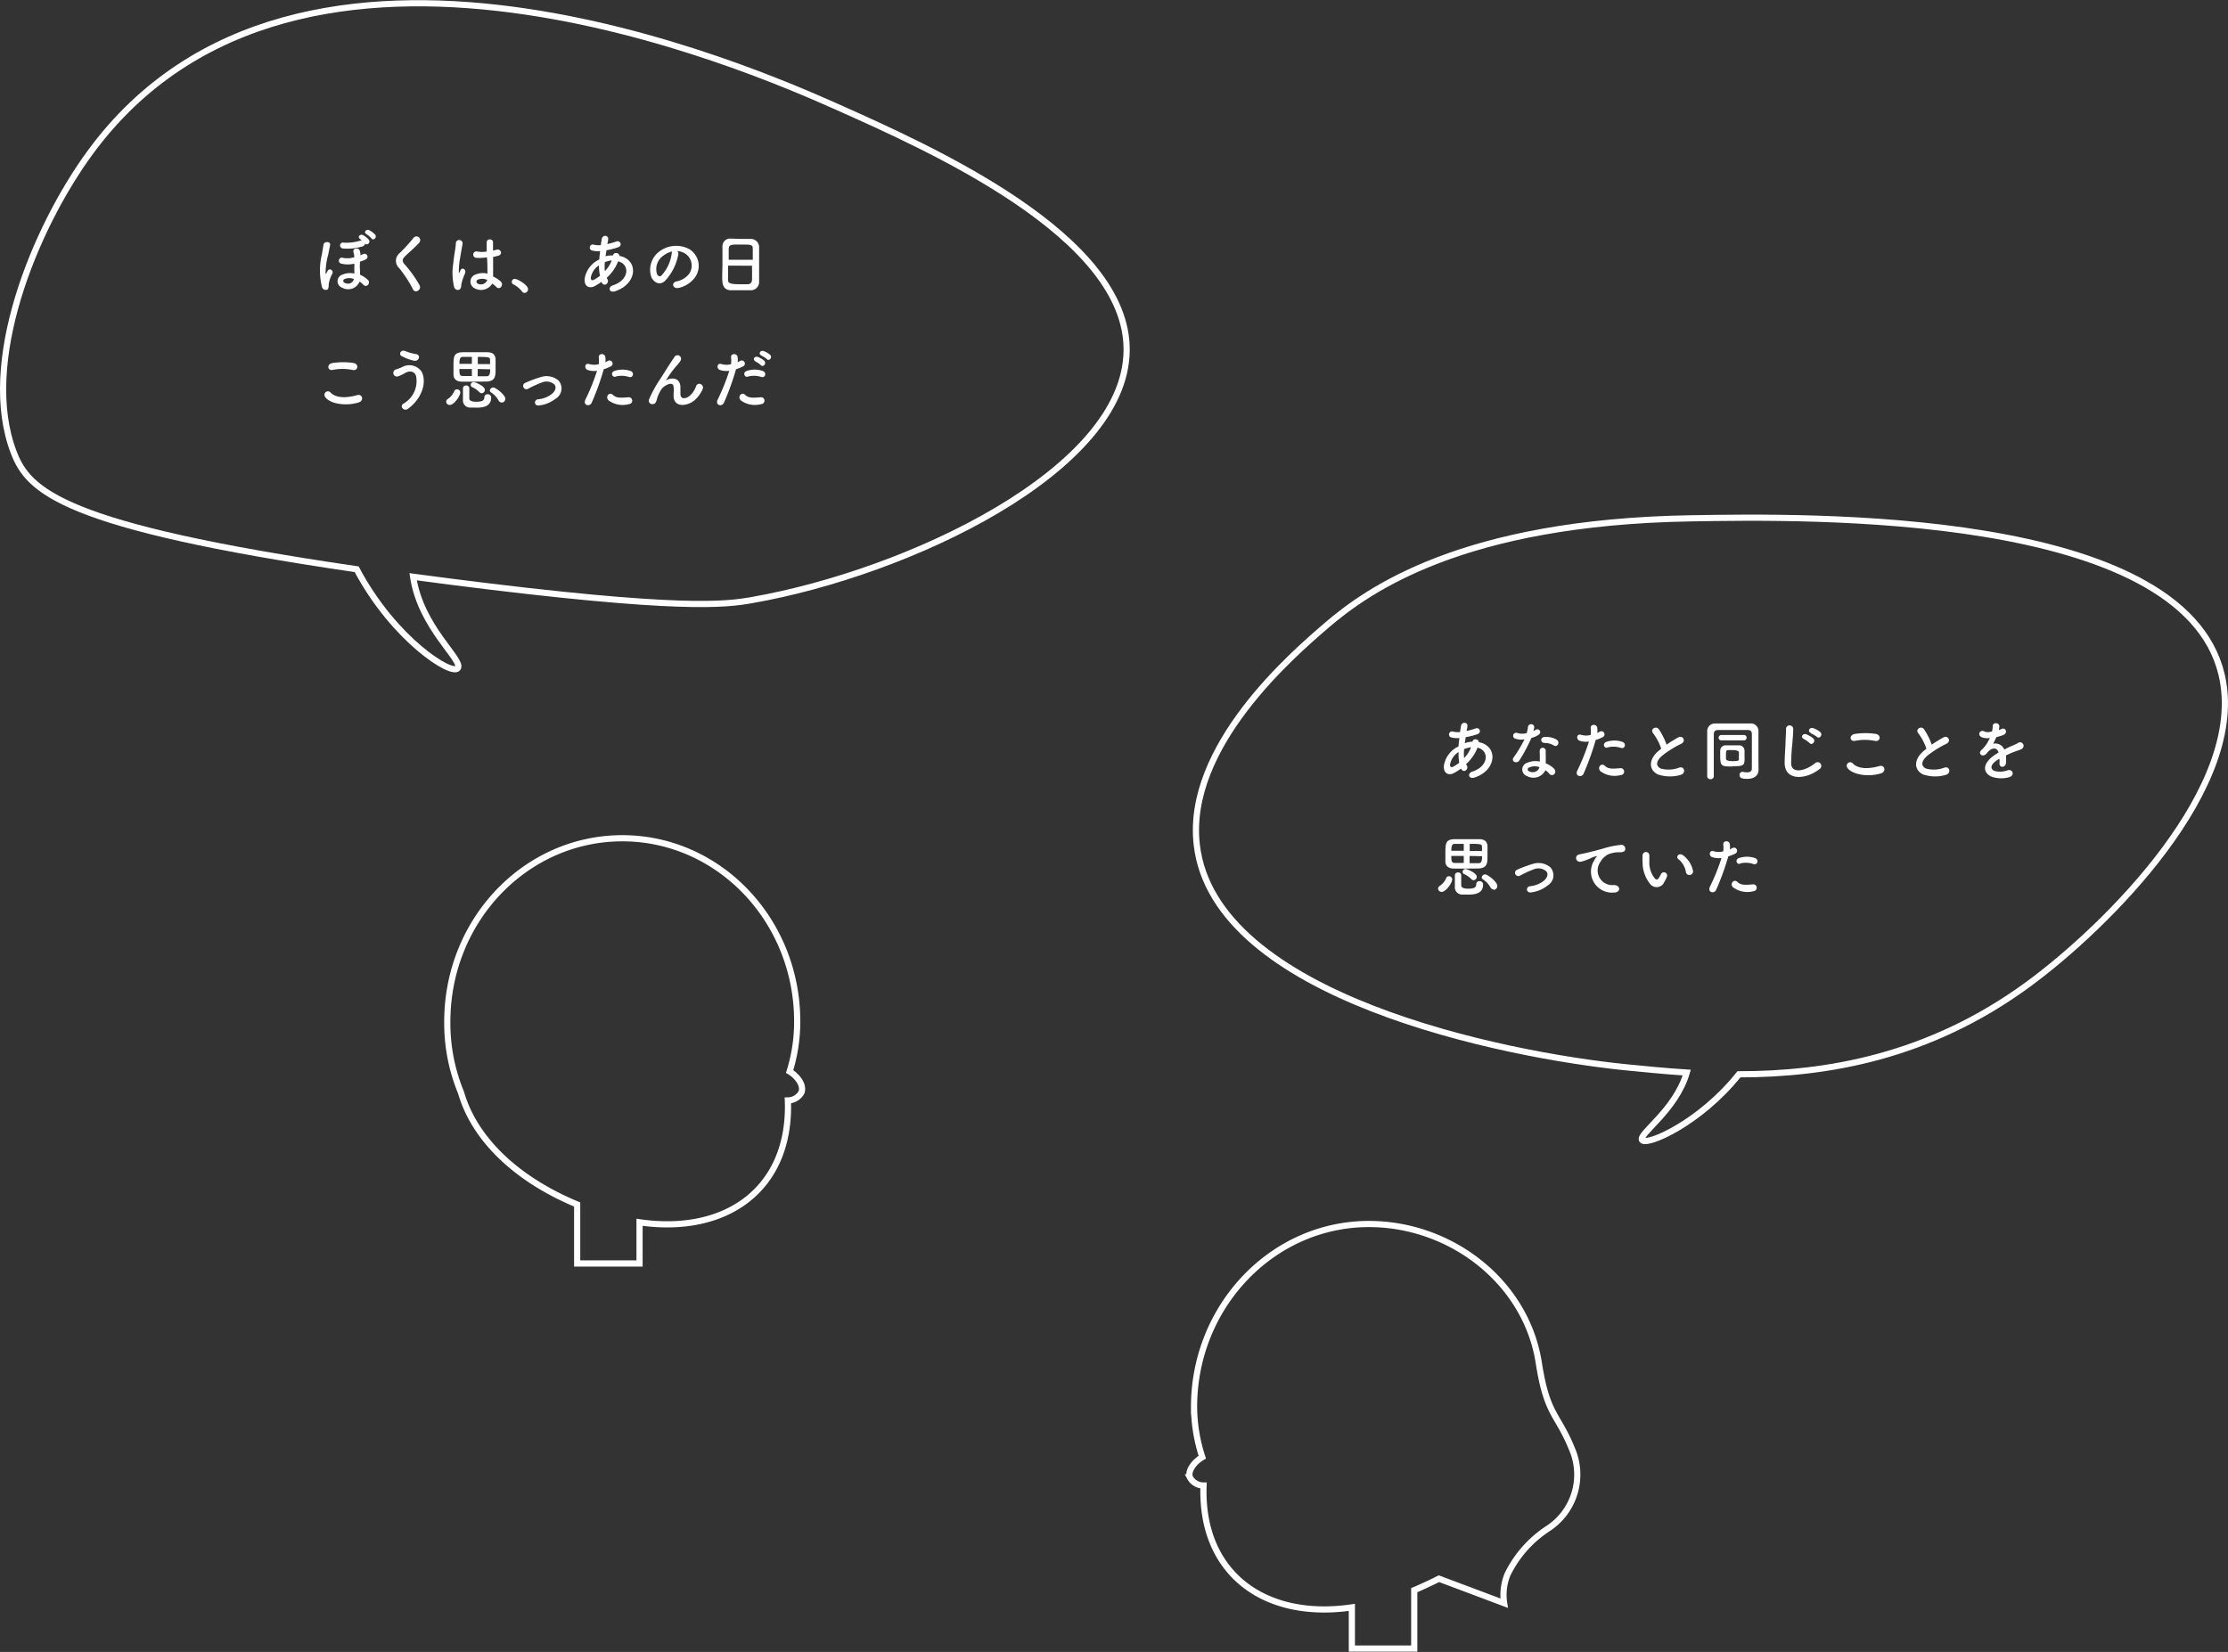 <svg xmlns="http://www.w3.org/2000/svg" viewBox="0 0 270.37 200.5"><rect x="0" y="0" width="270.37" height="200.5" fill="#333333" stroke="none"/><defs><style>.cls-1{fill:none;stroke:#fff;stroke-miterlimit:10;stroke-width:0.75px;}.cls-2{fill:#fff;}</style></defs><title>summary1</title><g id="レイヤー_2" data-name="レイヤー 2"><g id="main"><path class="cls-1" d="M101.42,12.9C91.76,8.62,36.23-16,10.94,18.51,4.18,27.74-2.52,44.09,1.68,54.94c1.79,4.62,5.82,8.93,41.6,14.15,4.53,8.54,11.6,13,12.28,12S51.06,76.18,50.13,70l4.5.59c27.85,3.56,33.46,2.8,36.63,2.24,18.92-3.32,45.3-15.71,45.46-30.27C136.88,28.64,112.84,18,101.42,12.9Z"/><path class="cls-2" d="M39.07,34.83a8.4,8.4,0,0,1,0-4c.06-.41.13-.76.19-1.15s.89-.42.8.06-.15.72-.22,1.12A8.77,8.77,0,0,0,39.51,33c0,.24,0,.33.15.09,0-.06,0-.08.09-.18.21-.47.78-.06.58.3a3.91,3.91,0,0,0-.44,1.28c0,.16,0,.47-.11.61S39.21,35.26,39.07,34.83Zm2.45.09a.84.84,0,0,1,.06-1.6A2.35,2.35,0,0,1,43,33.2,1.05,1.05,0,0,0,43,33c0-.42,0-.7,0-1a3.47,3.47,0,0,1-1.59,0,.37.37,0,1,1,.25-.69,3.08,3.08,0,0,0,1.34-.09,3.11,3.11,0,0,0-.12-.68c-.07-.42.62-.53.76-.15a1.36,1.36,0,0,1,.1.6l.31-.14c.45-.23.85.43.25.68a5.77,5.77,0,0,1-.61.23,7,7,0,0,0,0,1.14c0,.14,0,.29,0,.44a3.36,3.36,0,0,1,.95.63c.39.36-.12,1-.53.61a3.19,3.19,0,0,0-.47-.41A1.5,1.5,0,0,1,41.52,34.92Zm2.41-5a6,6,0,0,1-2.36.23.36.36,0,1,1,.19-.69,6.22,6.22,0,0,0,2-.26.31.31,0,0,1,.12,0A1.46,1.46,0,0,0,43.7,29c-.38-.22,0-.64.34-.47a2.48,2.48,0,0,1,.72.56c.26.35-.23.76-.46.47C44.28,29.73,44.17,29.87,43.93,29.93Zm-1,3.94a1.49,1.49,0,0,0-1.1,0,.24.24,0,0,0,0,.46.75.75,0,0,0,1.1-.39Zm2.13-4.94a2.88,2.88,0,0,0-.6-.51c-.39-.2,0-.65.32-.48a2.59,2.59,0,0,1,.74.54C45.8,28.83,45.29,29.27,45.06,28.93Z"/><path class="cls-2" d="M50.13,35.14a14.78,14.78,0,0,0-1.7-2.61,1.2,1.2,0,0,1,.1-1.84,19.72,19.72,0,0,0,1.65-1.82.45.45,0,1,1,.72.55c-.4.49-1.25,1.19-1.75,1.69-.35.35-.36.59-.1.92a13.9,13.9,0,0,1,1.88,2.62C51.17,35.18,50.39,35.65,50.13,35.14Z"/><path class="cls-2" d="M55.11,34.83A7.26,7.26,0,0,1,55,32c.1-1,.28-1.87.32-2.4a.41.41,0,1,1,.81,0c-.06.36-.19,1.06-.3,1.74a9,9,0,0,0-.15,1.68c0,.15,0,.17.1,0s.08-.19.1-.23c.18-.39.8-.11.51.49a5,5,0,0,0-.25.64c-.06.2-.11.38-.14.51s0,.45-.16.64S55.24,35.26,55.11,34.83Zm2.5.17a.91.91,0,0,1,.12-1.69,2.29,2.29,0,0,1,1.42-.1c0-.13,0-.25,0-.4,0-.33,0-.95-.06-1.58a5.5,5.5,0,0,1-1.32.06.39.39,0,1,1,.16-.76,3.37,3.37,0,0,0,1.13,0c0-.45,0-.86,0-1.11,0-.52.8-.45.77,0,0,.23,0,.56,0,1l.41-.11c.52-.16.87.57.18.74l-.58.14c0,.63,0,1.25,0,1.65,0,.2,0,.47,0,.72a3.83,3.83,0,0,1,.91.59c.46.42-.11,1.12-.51.69a3.71,3.71,0,0,0-.5-.42A1.6,1.6,0,0,1,57.61,35Zm1.46-1.05a1.45,1.45,0,0,0-1.11,0,.27.27,0,0,0,0,.47.83.83,0,0,0,1.17-.43Z"/><path class="cls-2" d="M63.35,35.38a3.07,3.07,0,0,0-1-.84.35.35,0,0,1,.16-.68c.28,0,1.57.71,1.57,1.25a.44.44,0,0,1-.43.44A.36.36,0,0,1,63.35,35.38Z"/><path class="cls-2" d="M73,34.2a6.65,6.65,0,0,1-.88.55c-.5.26-1.26.13-1.17-.95a3.14,3.14,0,0,1,1.44-2.13l.34-.19c0-.31.06-.63.1-1a3,3,0,0,1-1-.08.37.37,0,1,1,.22-.71,2.43,2.43,0,0,0,.87.06c0-.23.07-.47.1-.72.09-.6.87-.47.78,0,0,.2-.07.4-.1.59a8.08,8.08,0,0,0,1.09-.31c.47-.18.82.51.18.72a10,10,0,0,1-1.39.35c0,.26-.07.49-.1.72A3.2,3.2,0,0,1,74.3,31h.1v0c.06-.47.8-.32.76.06,2.35.43,2.23,3.39-.52,4.29-.72.24-.92-.51-.26-.72,2-.65,2.08-2.55.63-2.91a5.19,5.19,0,0,1-1.39,2,1,1,0,0,0,.09.16c.28.47-.39,1-.69.41Zm-.31-2a2.28,2.28,0,0,0-1,1.51c0,.32.19.35.4.24a6.44,6.44,0,0,0,.72-.47A6.4,6.4,0,0,1,72.68,32.22Zm1.54-.6a3.44,3.44,0,0,0-.83.22,5.42,5.42,0,0,0,0,1.09,3.77,3.77,0,0,0,.84-1.31Z"/><path class="cls-2" d="M82.32,30.83a6.33,6.33,0,0,1-1.62,3.26c-.62.57-1.29.26-1.65-.43a2.77,2.77,0,0,1,1.11-3.24,3.36,3.36,0,0,1,3.47-.19,2.38,2.38,0,0,1,.75,3.38,3.36,3.36,0,0,1-2,1.33c-.71.18-1-.63-.27-.79a2.49,2.49,0,0,0,1.5-.9,1.74,1.74,0,0,0-.44-2.46,2.09,2.09,0,0,0-1-.32A.4.4,0,0,1,82.32,30.83ZM80.54,31a2,2,0,0,0-.81,2.27c.12.23.33.35.53.18a4.83,4.83,0,0,0,1.25-2.68.57.57,0,0,1,.07-.25A2.66,2.66,0,0,0,80.54,31Z"/><path class="cls-2" d="M91.12,35.23c-.35,0-.79,0-1.21,0s-.84,0-1.17,0c-.7,0-1-.38-1.07-1s0-1.4,0-2.28,0-1.57,0-2.11a.92.92,0,0,1,1-.88L90,29l1.12,0a1,1,0,0,1,1,.94c0,.49,0,1.29,0,2.1s0,1.77,0,2.2A1,1,0,0,1,91.12,35.23Zm.23-3.7c0-.51,0-1,0-1.29,0-.55-.14-.56-1.42-.56s-1.47,0-1.5.56c0,.33,0,.79,0,1.29Zm-3,.71c0,.68,0,1.32,0,1.7s.1.56,1.47.56h.84c.45,0,.59-.23.6-.57s0-1,0-1.68Z"/><path class="cls-2" d="M39.46,48.18a.42.42,0,0,1,.67-.52c.68.7,2,.64,3.2.3.67-.19.86.68.21.88C41.94,49.34,40,49,39.46,48.18Zm.9-3.28c-.63.12-.74-.73,0-.84a8.54,8.54,0,0,1,2.57,0c.68.15.5,1-.15.84A6.12,6.12,0,0,0,40.36,44.9Z"/><path class="cls-2" d="M48.94,49a3.15,3.15,0,0,0,1.55-3.37c-.23-.63-.83-.66-1.38-.33a4.93,4.93,0,0,1-.78.37.44.44,0,1,1-.25-.84c.21-.07.47-.16.69-.26a1.8,1.8,0,0,1,2.43.6c.62,1.34-.06,3.25-1.67,4.43C49,50,48.46,49.32,48.94,49Zm-.17-5.75c-.46-.26-.12-.88.44-.63a5.42,5.42,0,0,0,1.25.35c.66.11.39.92-.2.81A5.11,5.11,0,0,1,48.77,43.23Z"/><path class="cls-2" d="M54.14,48.75a.43.43,0,0,1,.24-.35,2.17,2.17,0,0,0,.73-.88.35.35,0,0,1,.35-.27.39.39,0,0,1,.4.37c0,.43-.76,1.53-1.28,1.53A.42.42,0,0,1,54.14,48.75Zm3.6-2.43c-.6,0-1.2,0-1.71,0s-1-.24-1-.87c0-.27,0-.58,0-.88,0-1.3,0-1.78,1.1-1.82l1.54,0,1.47,0c.6,0,1,.26,1,.91,0,.31,0,.69,0,1.05,0,.92,0,1.54-1.09,1.6C58.72,46.31,58.23,46.32,57.74,46.32Zm-.48-3c-.43,0-.82,0-1.12,0s-.39.29-.39.84h1.51Zm0,1.47H55.75c0,.56,0,.84.42.85l1.09,0Zm.43,4.68-.59,0a.87.87,0,0,1-.92-.94c0-.35,0-1,0-1.42a.36.36,0,0,1,.39-.32.35.35,0,0,1,.38.32v0c0,.35,0,1,0,1.26s.32.39.83.39c.76,0,1-.16,1-.56a.36.36,0,0,1,.39-.35.39.39,0,0,1,.43.39C59.61,49.46,58.4,49.48,57.69,49.48Zm.49-1.87a2.91,2.91,0,0,0-.87-.61.29.29,0,0,1-.19-.27.36.36,0,0,1,.37-.35c.14,0,1.35.47,1.35.95a.42.42,0,0,1-.39.41A.37.37,0,0,1,58.18,47.6Zm1.29-3.41c0-.18,0-.35,0-.5,0-.35-.19-.37-1.49-.37v.87Zm-1.5.6v.88c.35,0,.72,0,1.09,0s.42-.37.42-.85Zm2.9,4.06a.42.42,0,0,1-.36-.23,2.8,2.8,0,0,0-.93-1,.28.28,0,0,1-.14-.23.42.42,0,0,1,.42-.36c.31,0,1.46.91,1.46,1.36A.44.44,0,0,1,60.87,48.86Z"/><path class="cls-2" d="M65.44,49.21c-.64.1-.7-.67-.14-.75A3.16,3.16,0,0,0,67,47.79c.48-.43.51-.87.26-1.14a1.46,1.46,0,0,0-1.5-.23,13.82,13.82,0,0,0-1.65.75.4.4,0,1,1-.35-.71,14.86,14.86,0,0,1,1.85-.69,2.26,2.26,0,0,1,2.16.41,1.44,1.44,0,0,1-.33,2.2A4,4,0,0,1,65.44,49.21Z"/><path class="cls-2" d="M71.8,48.88c-.24.54-1.09.31-.76-.38A25,25,0,0,0,72.45,45a2.35,2.35,0,0,1-1.17-.11c-.41-.18-.33-.91.27-.69a2.15,2.15,0,0,0,1.11,0,3.51,3.51,0,0,0,0-.87c0-.46.72-.48.8,0a2.43,2.43,0,0,1,0,.64l.31-.17a.38.38,0,1,1,.31.69,5.12,5.12,0,0,1-.81.32A31.6,31.6,0,0,1,71.8,48.88Zm2-.36c-.35-.39.15-1,.57-.6s.9.38,1.84.3a.42.42,0,1,1,.1.83A2.88,2.88,0,0,1,73.75,48.52Zm.91-2.81c-.42.15-.67-.51-.14-.69a3,3,0,0,1,1.93,0c.54.19.32.9-.18.73A2.83,2.83,0,0,0,74.66,45.72Z"/><path class="cls-2" d="M81.74,48c0-.37.06-.6,0-1,0-.89-1.26-.14-1.49.27a4.2,4.2,0,0,0-.51,1.09c-.14.62-.32.66-.48.68a.42.42,0,0,1-.47-.62A14.17,14.17,0,0,1,80.12,46c.47-.72.88-1.41,1.28-2,.14-.23.35-.51.44-.67a.43.43,0,0,1,.75.43,2,2,0,0,1-.18.28l-.23.27a11.78,11.78,0,0,0-.85,1.07c-.21.3-.37.55-.55.82-.06.08,0,.06,0,0,.29-.26,1.68-.64,1.79.72,0,.31,0,.59,0,.88,0,.72.69.63,1.17.2a2.74,2.74,0,0,0,.73-1.13c.23-.59,1.08-.18.77.42a3.91,3.91,0,0,1-1,1.33C83.33,49.33,81.73,49.5,81.74,48Z"/><path class="cls-2" d="M87.85,48.88c-.24.54-1.09.31-.76-.38A24.89,24.89,0,0,0,88.5,45a2.35,2.35,0,0,1-1.17-.11c-.41-.18-.33-.91.27-.69a2.15,2.15,0,0,0,1.11,0,3.46,3.46,0,0,0,0-.87c0-.46.72-.48.8,0a2.43,2.43,0,0,1,0,.64l.31-.17a.38.38,0,1,1,.31.69,5.16,5.16,0,0,1-.81.32A31.58,31.58,0,0,1,87.85,48.88Zm2-.36c-.35-.39.15-1,.57-.6s.9.38,1.84.3a.42.42,0,1,1,.1.83A2.88,2.88,0,0,1,89.8,48.52Zm.91-2.81c-.42.15-.67-.51-.14-.69a3,3,0,0,1,1.93,0c.54.19.32.9-.18.73A2.83,2.83,0,0,0,90.71,45.72Zm.91-1.87c-.41-.17-.09-.66.28-.52a2.48,2.48,0,0,1,.8.48c.31.34-.16.83-.43.51A2.75,2.75,0,0,0,91.62,43.85Zm.72-.71c-.41-.16-.12-.65.26-.53a2.6,2.6,0,0,1,.81.47c.32.32-.14.82-.41.51A2.92,2.92,0,0,0,92.34,43.14Z"/><path class="cls-1" d="M95.82,130.05a20.23,20.23,0,0,0,.92-6.09c0-12.27-9.5-22.22-21.22-22.22S54.28,111.69,54.28,124a22,22,0,0,0,1.66,8.59c1.73,6,7.21,10.75,14.1,13.6v7.16h7.57v-5c10.66,1.55,18.4-4.17,18-14.79a1.89,1.89,0,0,0,1.66-1C97.58,131.65,96.7,130.58,95.82,130.05Z"/><path class="cls-1" d="M182.53,194.58a6.58,6.58,0,0,1,.41-3.5,14,14,0,0,1,4.81-5.49,7.82,7.82,0,0,0,3-9.75c-1.75-4.31-3-4-4-10.33-1.49-9.88-10.64-16.95-20.63-16.95-11.72,0-21.23,10-21.22,22.22a20,20,0,0,0,1,6.08c-.89.51-1.8,1.59-1.51,2.44a1.88,1.88,0,0,0,1.66,1c-.38,10.62,7.37,16.35,18,14.79v5h7.57V193c1-.42,2-.89,3-1.39Z"/><path class="cls-1" d="M269.59,81.86c-4.77-20-50.3-19.19-64.45-18.95-27.75.47-39.21,8.75-44.17,13-4.11,3.53-17.12,14.72-15.74,26.63,2.13,18.47,37.32,25.51,52.1,27,2.24.22,4.71.47,7.36.64-1.34,4.63-6,7.52-5.41,8.21s7-2.06,11.74-8c10.52,0,23-2.06,35.08-10.91C255.65,112.48,272.84,95.47,269.59,81.86Z"/><path class="cls-2" d="M177.27,93.3a6.65,6.65,0,0,1-.88.55c-.5.26-1.26.13-1.17-.95a3.14,3.14,0,0,1,1.44-2.13l.34-.19c0-.31.06-.63.1-1a3,3,0,0,1-1-.08.37.37,0,1,1,.22-.71,2.43,2.43,0,0,0,.87.06c0-.23.07-.47.1-.72.09-.6.87-.47.78,0,0,.2-.07.4-.1.59a8.08,8.08,0,0,0,1.09-.31c.47-.18.82.51.18.72a10,10,0,0,1-1.39.35c0,.26-.07.49-.1.72a3.2,3.2,0,0,1,.84-.18h.1v0c.06-.47.8-.32.76.06,2.35.43,2.23,3.39-.51,4.29-.72.24-.92-.51-.27-.72,2-.65,2.08-2.55.63-2.91a5.19,5.19,0,0,1-1.39,2,1,1,0,0,0,.09.16c.28.47-.39,1-.69.41Zm-.31-2a2.28,2.28,0,0,0-1,1.51c0,.32.19.35.4.24a6.44,6.44,0,0,0,.72-.47A6.4,6.4,0,0,1,177,91.32Zm1.54-.6a3.44,3.44,0,0,0-.83.22,5.42,5.42,0,0,0,0,1.09,3.77,3.77,0,0,0,.84-1.31Z"/><path class="cls-2" d="M183.94,89.67a.37.37,0,1,1,.23-.69,2.15,2.15,0,0,0,1.1,0,5.2,5.2,0,0,0,.16-.81.39.39,0,0,1,.76.07,2.73,2.73,0,0,1-.11.49l.26-.14c.36-.26.87.24.35.61a3.07,3.07,0,0,1-.86.37,20.21,20.21,0,0,1-1.44,2.71c-.3.48-1.07.17-.71-.35a15.64,15.64,0,0,0,1.32-2.2A2.2,2.2,0,0,1,183.94,89.67Zm1.38,4.53a.85.85,0,0,1,0-1.62,2.63,2.63,0,0,1,1.54-.15v-.28c0-.2,0-.4,0-.6a2.35,2.35,0,0,1,0-.54.37.37,0,0,1,.72.14,1.59,1.59,0,0,0,0,.38c0,.19,0,.39,0,.62s0,.32,0,.5a2.92,2.92,0,0,1,1,.64c.46.51-.19,1.08-.58.61a2.32,2.32,0,0,0-.46-.42A1.61,1.61,0,0,1,185.32,94.2Zm.26-1.05a.24.24,0,0,0,0,.47.87.87,0,0,0,1.22-.43s0-.06,0-.08A1.61,1.61,0,0,0,185.58,93.15Zm1.79-3c-.44,0-.47-.64,0-.69a2.54,2.54,0,0,1,1.48.28c.55.33.13,1-.27.75A2.07,2.07,0,0,0,187.38,90.18Z"/><path class="cls-2" d="M192.17,93.9c-.24.54-1.09.31-.76-.38A24.87,24.87,0,0,0,192.82,90a2.35,2.35,0,0,1-1.17-.11c-.41-.18-.33-.91.27-.69a2.15,2.15,0,0,0,1.11,0,3.51,3.51,0,0,0,0-.87c0-.46.72-.48.8,0a2.43,2.43,0,0,1,0,.64l.31-.17a.38.38,0,1,1,.31.69,5.12,5.12,0,0,1-.81.32A31.6,31.6,0,0,1,192.17,93.9Zm2-.36c-.35-.39.15-1,.57-.6s.9.38,1.84.3a.42.42,0,1,1,.1.83A2.88,2.88,0,0,1,194.13,93.54Zm.91-2.81c-.42.15-.67-.51-.14-.69a3,3,0,0,1,1.93,0c.54.19.32.9-.18.73A2.83,2.83,0,0,0,195,90.74Z"/><path class="cls-2" d="M200.61,89c-.42-.51.37-.95.69-.49a8.17,8.17,0,0,1,.94,1.87,15.27,15.27,0,0,1,1.42-.88c.55-.31,1,.47.35.78a12.08,12.08,0,0,0-2.28,1.42c-.8.68-.82,1.28-.19,1.58a3.58,3.58,0,0,0,2.2-.1c.67-.26.92.67.2.87a4.56,4.56,0,0,1-2.77-.06c-1.16-.59-1.11-1.89.19-2.93l.23-.19A6.53,6.53,0,0,0,200.61,89Z"/><path class="cls-2" d="M213.4,93.45v0c0,.47-.3,1.08-1.38,1.08-.72,0-.92-.14-.92-.47a.35.35,0,0,1,.33-.38h.07a3,3,0,0,0,.51.06c.33,0,.58-.1.58-.47,0-3.41,0-3.49,0-4.14,0-.47-.23-.52-.57-.53l-1.75,0-1.7,0c-.46,0-.59.15-.6.55,0,.95,0,2,0,3,0,.68,0,1.37,0,2.07h0a.36.36,0,0,1-.39.35.37.37,0,0,1-.41-.35c0-2.16,0-4.71,0-5.41a.93.93,0,0,1,1-1l2.22,0,2,0a.91.91,0,0,1,1,.91c0,1.22,0,2.56,0,3.47Zm-4.57-3.59a.33.33,0,0,1,0-.65h2.85a.33.33,0,0,1,0,.65Zm1.4,3.17c-1.27,0-1.48,0-1.48-1.22,0-.24,0-.5,0-.69a.65.65,0,0,1,.68-.66l.86,0,.72,0a.65.65,0,0,1,.69.66c0,.18,0,.39,0,.6C211.74,92.91,211.7,93,210.23,93Zm.79-1.22c0-.18,0-.38,0-.51s-.22-.26-.8-.26l-.51,0c-.25,0-.26.18-.26.6,0,.17,0,.35,0,.47s.15.27.81.27.75-.06.76-.25S211,91.93,211,91.81Z"/><path class="cls-2" d="M216.57,92.67c0-.84.06-1.53.1-2.38,0-.52.08-1.31.06-1.81a.44.44,0,0,1,.88,0c0,.51-.07,1.27-.11,1.81a22.44,22.44,0,0,0-.14,2.36c0,1.17,1.48,1.09,2.88,0a.45.45,0,1,1,.55.7C219.22,94.6,216.64,94.84,216.57,92.67Zm2.31-3c-.44-.19-.1-.7.3-.55a2.92,2.92,0,0,1,.87.51c.34.36-.17.89-.46.55A2.93,2.93,0,0,0,218.88,89.69Zm.85-.74c-.45-.17-.12-.7.29-.56a2.8,2.8,0,0,1,.88.49c.35.35-.14.89-.44.56A3,3,0,0,0,219.73,89Z"/><path class="cls-2" d="M224.19,93.2a.42.42,0,0,1,.67-.52c.68.7,2,.64,3.2.3.67-.19.86.68.21.88C226.68,94.36,224.75,94,224.19,93.2Zm.9-3.28c-.63.12-.74-.73,0-.84a8.54,8.54,0,0,1,2.57,0c.68.15.5,1-.15.84A6.12,6.12,0,0,0,225.09,89.92Z"/><path class="cls-2" d="M232.79,89c-.42-.51.37-.95.69-.49a8.17,8.17,0,0,1,.94,1.87,15.27,15.27,0,0,1,1.42-.88c.55-.31,1,.47.35.78a12.08,12.08,0,0,0-2.28,1.42c-.8.68-.82,1.28-.19,1.58a3.58,3.58,0,0,0,2.2-.1c.67-.26.92.67.2.87a4.56,4.56,0,0,1-2.77-.06c-1.16-.59-1.11-1.89.19-2.93l.23-.19A6.53,6.53,0,0,0,232.79,89Z"/><path class="cls-2" d="M242.52,88.63a2.85,2.85,0,0,0,.34-.14c.44-.27.88.4.28.7a4.51,4.51,0,0,1-.88.27,8.45,8.45,0,0,1-.39.81,1.17,1.17,0,0,1,1.35.7c.33-.17.67-.34,1-.47a6,6,0,0,0,.63-.3.43.43,0,1,1,.45.72c-.26.13-.44.17-.87.33s-.7.29-1,.44a6.62,6.62,0,0,1,0,.88.48.48,0,0,1-.43.5c-.2,0-.39-.15-.36-.46s0-.35,0-.52l-.21.12c-1,.64-.88,1.13-.43,1.35a2.55,2.55,0,0,0,1.59-.06c.71-.22.93.65.19.84a3.53,3.53,0,0,1-2.2-.11c-1.09-.61-.89-1.7.56-2.65l.39-.25c-.22-.68-.84-.6-1.36,0l0,0a1.71,1.71,0,0,1-.18.21c-.44.39-1-.06-.55-.5a4,4,0,0,0,.65-.76,6.72,6.72,0,0,0,.38-.72,1.62,1.62,0,0,1-1-.09c-.58-.29-.18-1,.38-.67a1.24,1.24,0,0,0,.76,0l.12,0a3.37,3.37,0,0,0,.09-.68c0-.48.79-.43.8,0a1.53,1.53,0,0,1-.06.47Z"/><path class="cls-2" d="M174.51,107.85a.43.43,0,0,1,.24-.35,2.17,2.17,0,0,0,.73-.88.35.35,0,0,1,.35-.27.39.39,0,0,1,.4.37c0,.43-.76,1.53-1.28,1.53A.42.42,0,0,1,174.51,107.85Zm3.6-2.43c-.6,0-1.2,0-1.71,0s-1-.24-1-.87c0-.27,0-.58,0-.88,0-1.3,0-1.78,1.1-1.82l1.54,0,1.47,0c.6,0,1,.26,1,.91,0,.31,0,.69,0,1.05,0,.92,0,1.54-1.09,1.6C179.09,105.41,178.61,105.42,178.12,105.42Zm-.48-3c-.43,0-.82,0-1.12,0s-.39.29-.39.84h1.51Zm0,1.47h-1.51c0,.56,0,.84.42.85l1.09,0Zm.43,4.68-.59,0a.87.87,0,0,1-.92-.94c0-.35,0-1,0-1.42a.36.36,0,0,1,.39-.32.35.35,0,0,1,.38.32v0c0,.35,0,1,0,1.26s.32.39.83.39c.76,0,1-.16,1-.56a.36.36,0,0,1,.39-.35.39.39,0,0,1,.43.39C180,108.56,178.77,108.58,178.06,108.58Zm.49-1.87a2.91,2.91,0,0,0-.87-.61.29.29,0,0,1-.19-.27.36.36,0,0,1,.37-.35c.14,0,1.35.47,1.35.95a.42.42,0,0,1-.39.41A.37.37,0,0,1,178.55,106.7Zm1.29-3.41c0-.18,0-.35,0-.5,0-.35-.19-.37-1.49-.37v.87Zm-1.5.6v.88c.35,0,.72,0,1.09,0s.42-.37.42-.85Zm2.9,4.06a.42.42,0,0,1-.36-.23,2.8,2.8,0,0,0-.93-1,.28.28,0,0,1-.14-.23.42.42,0,0,1,.42-.36c.31,0,1.46.91,1.46,1.36A.44.44,0,0,1,181.24,108Z"/><path class="cls-2" d="M185.82,108.31c-.64.1-.7-.67-.14-.75a3.16,3.16,0,0,0,1.69-.68c.48-.43.51-.87.26-1.14a1.46,1.46,0,0,0-1.5-.23,13.82,13.82,0,0,0-1.65.75.4.4,0,1,1-.35-.71,14.86,14.86,0,0,1,1.85-.69,2.26,2.26,0,0,1,2.16.41,1.44,1.44,0,0,1-.33,2.2A4,4,0,0,1,185.82,108.31Z"/><path class="cls-2" d="M193.44,104.46a2.75,2.75,0,0,1,.26-.42c.13-.17.09-.16-.06-.11-.6.19-.47.19-1,.4-.26.1-.48.18-.72.24-.71.19-.92-.73-.27-.87l.89-.19c.39-.1,1.09-.26,1.91-.49a10.87,10.87,0,0,1,2.2-.47.47.47,0,0,1,.55.62c0,.14-.22.3-.79.27a3.47,3.47,0,0,0-1.2.23,2.33,2.33,0,0,0-1,.94,1.78,1.78,0,0,0,1.63,2.81c.84,0,.89.92,0,.91A2.55,2.55,0,0,1,193.44,104.46Z"/><path class="cls-2" d="M200.24,107.28a4.15,4.15,0,0,1-.91-2.57,7.81,7.81,0,0,1,0-.89.41.41,0,1,1,.82,0c0,.31,0,.33,0,.7a3.09,3.09,0,0,0,.64,2.07c.21.2.31.23.49,0a3.17,3.17,0,0,0,.27-.47.39.39,0,0,1,.73.29,3.62,3.62,0,0,1-.31.62A1,1,0,0,1,200.24,107.28Zm4.35-1.42a2.54,2.54,0,0,0-.89-1.56c-.39-.27,0-.86.53-.5a3.09,3.09,0,0,1,1.21,1.87A.43.43,0,1,1,204.59,105.87Z"/><path class="cls-2" d="M208.26,108c-.24.54-1.09.31-.76-.38a24.87,24.87,0,0,0,1.41-3.49,2.35,2.35,0,0,1-1.17-.11c-.41-.18-.33-.91.27-.69a2.15,2.15,0,0,0,1.11,0,3.51,3.51,0,0,0,0-.87c0-.46.72-.48.8,0a2.43,2.43,0,0,1,0,.64l.31-.17a.38.38,0,1,1,.31.69,5.12,5.12,0,0,1-.81.32A31.6,31.6,0,0,1,208.26,108Zm2-.36c-.35-.39.15-1,.57-.6s.9.38,1.84.3a.42.42,0,1,1,.1.83A2.88,2.88,0,0,1,210.22,107.62Zm.91-2.81c-.42.15-.67-.51-.14-.69a3,3,0,0,1,1.93,0c.54.19.32.9-.18.73A2.83,2.83,0,0,0,211.12,104.81Z"/></g></g></svg>